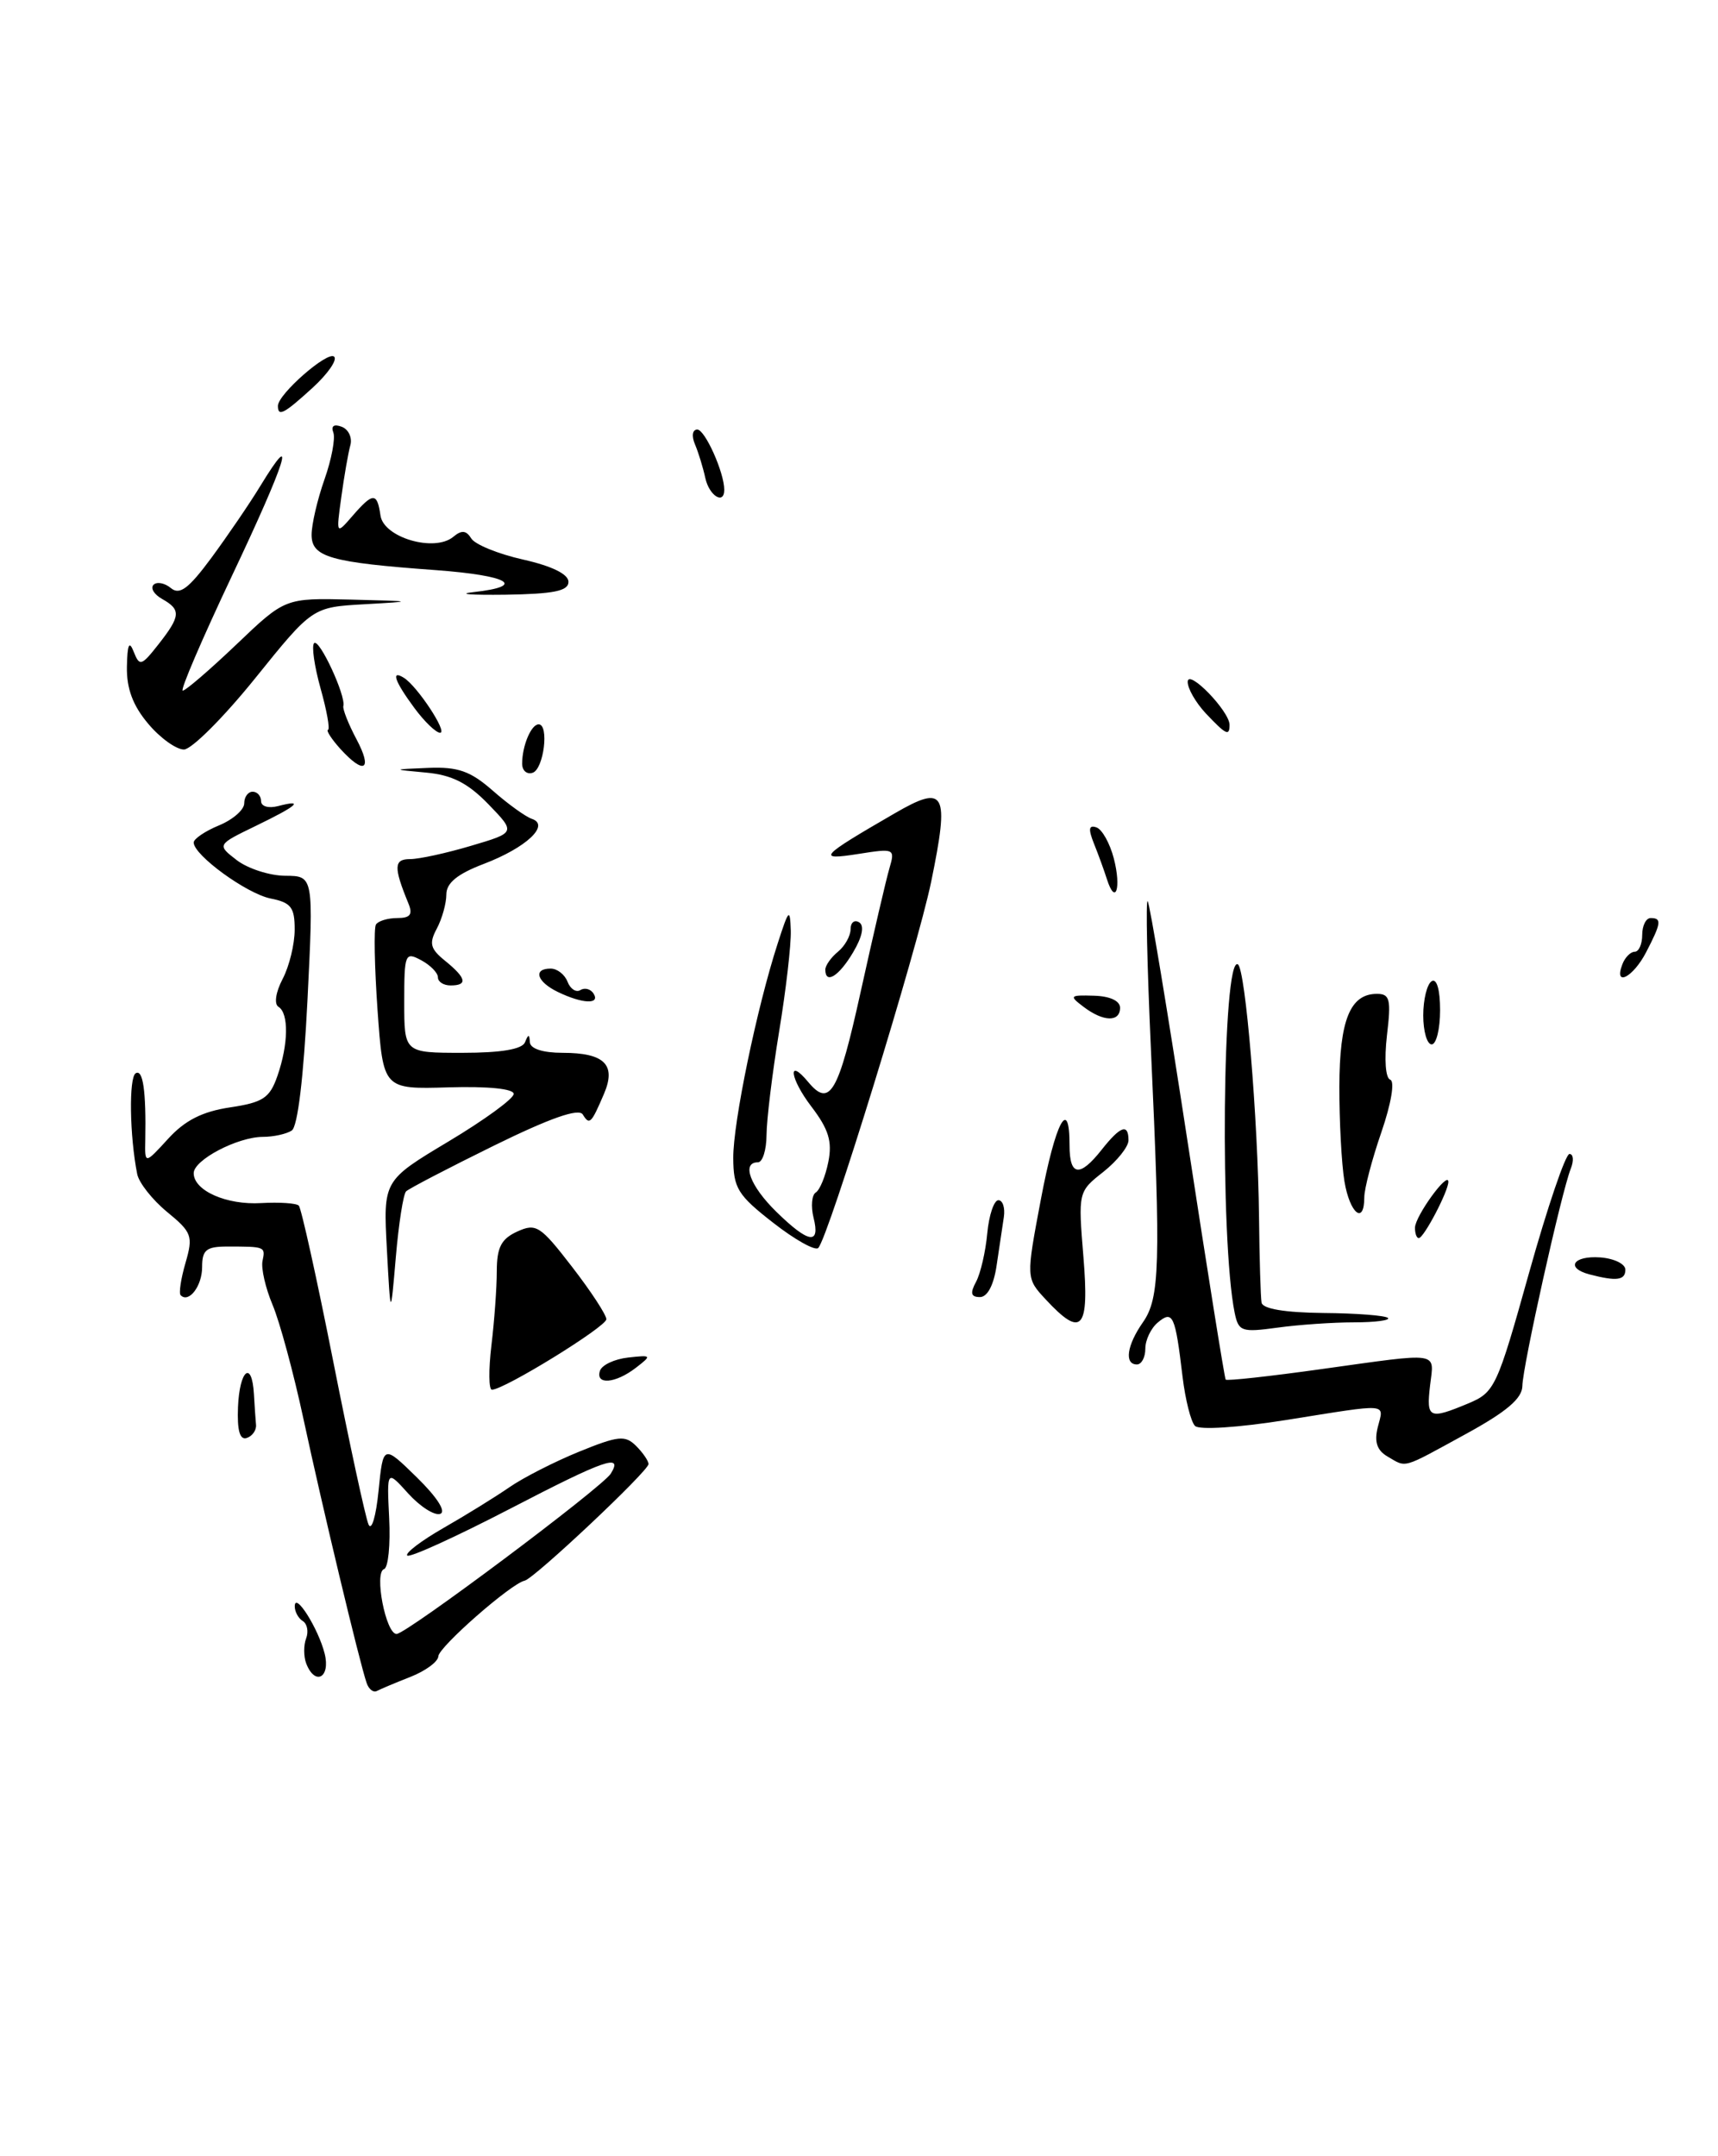 <?xml version="1.0" encoding="UTF-8" standalone="no"?>
<!DOCTYPE svg PUBLIC "-//W3C//DTD SVG 1.1//EN" "http://www.w3.org/Graphics/SVG/1.1/DTD/svg11.dtd" >
<svg xmlns="http://www.w3.org/2000/svg" xmlns:xlink="http://www.w3.org/1999/xlink" version="1.1" viewBox="0 0 204 256">
 <g >
 <path fill="currentColor"
d=" M 43.54 199.83 C 42.72 197.50 38.26 178.85 36.04 168.50 C 34.86 163.00 33.20 156.88 32.36 154.91 C 31.53 152.93 30.99 150.60 31.17 149.72 C 31.53 148.01 31.50 148.00 27.00 148.00 C 24.49 148.00 24.00 148.40 24.00 150.44 C 24.00 152.69 22.42 154.76 21.45 153.78 C 21.22 153.55 21.48 151.82 22.03 149.93 C 22.95 146.75 22.79 146.31 19.84 143.89 C 18.09 142.45 16.49 140.42 16.29 139.39 C 15.39 134.85 15.29 127.94 16.11 127.43 C 16.98 126.90 17.36 129.54 17.25 135.37 C 17.19 138.24 17.19 138.24 19.97 135.20 C 21.96 133.02 24.03 131.97 27.31 131.48 C 31.24 130.89 32.03 130.37 32.94 127.75 C 34.25 123.99 34.31 120.31 33.07 119.54 C 32.53 119.21 32.73 117.82 33.56 116.23 C 34.35 114.73 34.99 112.09 34.99 110.38 C 35.00 107.73 34.56 107.16 32.14 106.68 C 29.29 106.11 23.00 101.53 23.00 100.03 C 23.00 99.60 24.35 98.68 26.00 98.00 C 27.65 97.32 29.00 96.14 29.00 95.38 C 29.00 94.62 29.45 94.00 30.00 94.00 C 30.55 94.00 31.00 94.50 31.00 95.12 C 31.00 95.74 31.88 96.00 33.00 95.71 C 36.22 94.87 35.33 95.66 30.37 98.06 C 25.75 100.30 25.75 100.30 28.12 102.13 C 29.43 103.13 32.02 103.97 33.87 103.98 C 37.24 104.00 37.24 104.00 36.51 118.75 C 36.05 127.91 35.35 133.78 34.64 134.23 C 34.01 134.64 32.47 134.98 31.20 134.98 C 28.18 135.00 23.00 137.72 23.00 139.29 C 23.00 141.36 26.89 143.09 31.02 142.84 C 33.18 142.72 35.18 142.85 35.48 143.14 C 35.77 143.44 37.61 151.74 39.56 161.59 C 41.51 171.44 43.40 180.18 43.76 181.00 C 44.12 181.82 44.65 180.03 44.95 177.00 C 45.50 171.50 45.50 171.50 49.50 175.41 C 51.91 177.77 53.01 179.49 52.27 179.74 C 51.59 179.97 49.89 178.88 48.48 177.33 C 45.93 174.50 45.93 174.50 46.21 180.25 C 46.37 183.41 46.10 186.14 45.60 186.30 C 44.40 186.70 45.81 194.00 47.09 194.00 C 48.25 194.00 71.53 176.58 72.53 174.96 C 74.03 172.52 71.82 173.29 60.61 179.11 C 54.15 182.46 48.64 184.97 48.36 184.69 C 48.07 184.41 50.02 182.93 52.67 181.41 C 55.33 179.89 58.85 177.71 60.50 176.57 C 62.15 175.43 65.88 173.53 68.78 172.35 C 73.43 170.46 74.23 170.38 75.53 171.67 C 76.34 172.48 77.00 173.45 77.01 173.82 C 77.02 174.64 63.43 187.43 62.30 187.67 C 60.68 188.01 52.10 195.54 52.05 196.65 C 52.02 197.29 50.54 198.38 48.75 199.09 C 46.96 199.79 45.16 200.55 44.75 200.77 C 44.34 200.99 43.79 200.57 43.54 199.83 Z  M 36.36 197.50 C 36.05 196.68 36.04 195.34 36.35 194.53 C 36.66 193.72 36.48 192.80 35.96 192.47 C 35.43 192.15 35.00 191.36 35.00 190.72 C 35.00 188.91 37.80 193.34 38.55 196.33 C 39.27 199.20 37.40 200.20 36.36 197.50 Z  M 164.74 172.92 C 163.50 172.19 163.17 171.18 163.60 169.45 C 164.33 166.55 165.17 166.61 152.76 168.59 C 147.03 169.50 142.40 169.80 141.90 169.30 C 141.41 168.81 140.75 166.19 140.42 163.46 C 139.55 156.15 139.27 155.53 137.49 157.01 C 136.67 157.69 136.00 159.09 136.00 160.12 C 136.00 161.16 135.55 162.00 135.00 162.00 C 133.48 162.00 133.80 159.73 135.71 157.00 C 137.72 154.13 137.84 150.18 136.66 124.50 C 136.21 114.60 136.04 106.73 136.28 107.00 C 136.52 107.28 138.65 120.10 141.01 135.50 C 143.37 150.90 145.41 163.64 145.54 163.80 C 145.67 163.97 150.79 163.41 156.92 162.55 C 171.24 160.56 170.29 160.41 169.81 164.50 C 169.35 168.42 169.69 168.57 174.34 166.63 C 177.49 165.31 177.76 164.74 181.56 151.14 C 183.73 143.38 185.89 137.02 186.36 137.01 C 186.83 137.01 186.90 137.79 186.52 138.75 C 185.41 141.53 180.79 162.29 180.77 164.55 C 180.75 166.04 178.91 167.61 173.98 170.30 C 166.34 174.48 167.07 174.27 164.74 172.92 Z  M 28.26 167.07 C 28.44 162.65 29.91 161.43 30.15 165.50 C 30.23 166.88 30.34 168.53 30.40 169.17 C 30.46 169.81 29.96 170.51 29.30 170.73 C 28.48 171.01 28.15 169.84 28.26 167.07 Z  M 58.35 159.75 C 58.70 156.86 58.99 152.88 58.99 150.91 C 59.00 148.09 59.52 147.09 61.42 146.22 C 63.66 145.20 64.16 145.53 67.92 150.40 C 70.17 153.31 72.00 156.11 72.00 156.63 C 72.00 157.52 59.86 165.00 58.41 165.00 C 58.03 165.00 58.01 162.64 58.35 159.75 Z  M 71.24 162.75 C 71.47 162.06 72.97 161.36 74.58 161.18 C 77.39 160.87 77.43 160.91 75.50 162.40 C 73.07 164.27 70.68 164.46 71.24 162.75 Z  M 146.61 155.88 C 144.84 147.23 145.15 113.36 146.99 114.50 C 147.89 115.05 149.37 132.80 149.50 144.50 C 149.55 149.45 149.69 154.02 149.80 154.66 C 149.93 155.40 152.56 155.84 157.14 155.89 C 161.07 155.92 164.52 156.19 164.81 156.48 C 165.10 156.76 163.30 157.00 160.81 157.00 C 158.32 157.00 154.21 157.28 151.69 157.63 C 147.43 158.21 147.07 158.09 146.61 155.88 Z  M 124.17 154.28 C 121.83 151.76 121.83 151.76 123.60 142.38 C 125.33 133.19 127.00 130.06 127.00 136.00 C 127.00 139.66 128.21 139.81 130.82 136.50 C 133.04 133.69 134.00 133.35 134.00 135.39 C 134.00 136.15 132.65 137.84 131.01 139.14 C 128.02 141.49 128.02 141.53 128.65 149.25 C 129.36 157.90 128.46 158.90 124.17 154.28 Z  M 45.94 148.34 C 45.50 140.17 45.50 140.17 53.25 135.53 C 57.51 132.98 61.00 130.44 61.00 129.88 C 61.00 129.27 57.95 128.96 53.25 129.10 C 45.50 129.33 45.50 129.33 44.83 119.93 C 44.47 114.77 44.38 110.19 44.64 109.77 C 44.90 109.35 46.04 109.00 47.17 109.00 C 48.72 109.00 49.04 108.58 48.49 107.25 C 46.72 102.94 46.76 102.00 48.70 102.00 C 49.77 102.00 53.02 101.29 55.94 100.42 C 61.25 98.85 61.25 98.85 57.98 95.47 C 55.54 92.96 53.66 92.01 50.60 91.73 C 46.50 91.35 46.50 91.35 50.87 91.17 C 54.40 91.03 55.86 91.55 58.52 93.88 C 60.33 95.47 62.41 96.97 63.15 97.22 C 65.36 97.96 62.49 100.65 57.42 102.58 C 54.30 103.77 53.00 104.84 53.00 106.20 C 53.00 107.26 52.49 109.08 51.87 110.25 C 50.92 112.02 51.09 112.65 52.87 114.09 C 55.38 116.13 55.57 117.00 53.50 117.00 C 52.67 117.00 52.00 116.57 52.00 116.04 C 52.00 115.50 51.10 114.59 50.00 114.00 C 48.10 112.98 48.00 113.24 48.00 118.96 C 48.00 125.00 48.00 125.00 54.92 125.00 C 59.51 125.00 62.00 124.58 62.34 123.75 C 62.74 122.75 62.86 122.75 62.92 123.75 C 62.97 124.52 64.47 125.00 66.80 125.00 C 71.78 125.00 73.20 126.41 71.72 129.87 C 70.20 133.42 70.00 133.62 69.20 132.32 C 68.72 131.55 65.31 132.75 58.65 136.02 C 53.24 138.68 48.54 141.13 48.22 141.45 C 47.89 141.78 47.34 145.29 47.00 149.27 C 46.38 156.50 46.38 156.50 45.94 148.34 Z  M 115.90 152.19 C 116.43 151.20 117.03 148.61 117.23 146.44 C 117.43 144.28 118.03 142.50 118.55 142.50 C 119.07 142.50 119.36 143.40 119.20 144.50 C 119.03 145.60 118.65 148.19 118.34 150.25 C 118.00 152.58 117.25 154.00 116.36 154.00 C 115.29 154.00 115.17 153.54 115.90 152.19 Z  M 188.75 151.31 C 185.86 150.55 186.78 149.07 190.00 149.29 C 191.65 149.41 193.00 150.06 193.00 150.75 C 193.00 152.01 191.96 152.15 188.75 151.31 Z  M 91.80 145.17 C 87.60 141.90 87.09 141.07 87.07 137.50 C 87.04 133.31 89.86 119.68 92.35 112.00 C 93.67 107.91 93.81 107.77 93.90 110.50 C 93.95 112.15 93.33 117.55 92.51 122.50 C 91.70 127.45 91.03 132.96 91.02 134.75 C 91.01 136.54 90.55 138.00 90.00 138.00 C 88.01 138.00 89.07 140.83 92.19 143.88 C 96.02 147.63 97.43 147.85 96.60 144.56 C 96.27 143.22 96.39 141.88 96.87 141.58 C 97.35 141.28 98.02 139.65 98.36 137.94 C 98.84 135.53 98.40 134.08 96.35 131.39 C 93.79 128.04 93.46 125.44 95.98 128.48 C 98.53 131.54 99.55 129.79 102.20 117.75 C 103.69 111.01 105.22 104.42 105.61 103.10 C 106.30 100.75 106.21 100.71 101.91 101.39 C 96.92 102.17 97.30 101.74 106.25 96.56 C 112.26 93.08 112.76 94.02 110.57 104.69 C 108.92 112.68 98.36 146.96 97.16 148.17 C 96.80 148.54 94.38 147.19 91.80 145.17 Z  M 168.02 145.75 C 168.05 144.38 171.94 139.01 171.98 140.30 C 172.01 141.38 169.07 147.00 168.47 147.00 C 168.21 147.00 168.01 146.44 168.02 145.75 Z  M 159.64 140.25 C 159.30 138.19 159.03 133.12 159.04 129.00 C 159.06 121.11 160.32 118.00 163.50 118.00 C 165.04 118.00 165.20 118.65 164.69 122.93 C 164.36 125.80 164.52 128.01 165.08 128.19 C 165.64 128.38 165.20 131.02 164.03 134.42 C 162.91 137.66 162.00 141.14 162.00 142.16 C 162.00 145.48 160.28 144.09 159.64 140.25 Z  M 169.00 120.56 C 169.00 118.67 169.45 116.84 170.00 116.50 C 170.60 116.13 171.00 117.49 171.00 119.94 C 171.00 122.17 170.55 124.00 170.00 124.00 C 169.45 124.00 169.00 122.45 169.00 120.56 Z  M 128.65 119.53 C 126.93 118.23 127.02 118.13 129.90 118.22 C 131.79 118.27 133.00 118.83 133.00 119.65 C 133.00 121.38 131.01 121.33 128.65 119.53 Z  M 66.25 117.78 C 63.74 116.57 63.25 115.00 65.39 115.00 C 66.16 115.00 67.06 115.70 67.39 116.56 C 67.72 117.42 68.41 117.87 68.92 117.55 C 69.44 117.23 70.14 117.42 70.49 117.98 C 71.29 119.28 69.15 119.18 66.25 117.78 Z  M 98.00 115.12 C 98.00 114.64 98.67 113.68 99.50 113.00 C 100.33 112.32 101.00 111.11 101.00 110.32 C 101.00 109.53 101.46 109.16 102.02 109.51 C 102.66 109.91 102.40 111.22 101.30 113.07 C 99.62 115.91 98.00 116.92 98.00 115.12 Z  M 192.64 114.50 C 192.95 113.67 193.62 113.00 194.11 113.00 C 194.60 113.00 195.00 112.10 195.00 111.00 C 195.00 109.90 195.45 109.00 196.00 109.00 C 197.34 109.00 197.27 109.58 195.47 113.05 C 193.92 116.05 191.59 117.24 192.64 114.50 Z  M 131.44 104.39 C 131.11 103.35 130.42 101.45 129.90 100.16 C 129.21 98.43 129.28 97.93 130.18 98.23 C 130.86 98.45 131.79 100.12 132.26 101.93 C 133.17 105.44 132.46 107.58 131.44 104.39 Z  M 62.00 90.67 C 62.00 88.56 63.07 86.00 63.96 86.00 C 65.23 86.00 64.57 91.31 63.25 91.75 C 62.56 91.98 62.00 91.49 62.00 90.67 Z  M 40.40 88.90 C 39.36 87.74 38.70 86.72 38.95 86.65 C 39.20 86.57 38.80 84.35 38.06 81.72 C 37.33 79.09 36.98 76.68 37.30 76.36 C 37.91 75.76 41.09 82.62 40.77 83.82 C 40.67 84.19 41.37 85.96 42.32 87.75 C 44.28 91.43 43.26 92.05 40.40 88.90 Z  M 17.59 85.92 C 15.78 83.78 15.02 81.74 15.07 79.17 C 15.12 76.49 15.34 76.01 15.88 77.39 C 16.57 79.14 16.79 79.08 18.81 76.51 C 21.45 73.15 21.52 72.39 19.26 71.12 C 18.30 70.59 17.84 69.83 18.23 69.43 C 18.63 69.04 19.55 69.21 20.29 69.82 C 21.33 70.69 22.39 69.90 25.11 66.22 C 27.02 63.62 29.64 59.79 30.91 57.70 C 35.37 50.39 33.97 54.80 27.55 68.35 C 24.00 75.86 21.36 82.00 21.70 82.00 C 22.04 82.00 24.91 79.53 28.09 76.50 C 33.85 71.00 33.85 71.00 41.68 71.19 C 49.25 71.38 49.30 71.40 43.30 71.74 C 37.10 72.09 37.10 72.09 30.30 80.53 C 26.56 85.17 22.75 88.98 21.84 88.99 C 20.93 88.99 19.01 87.62 17.59 85.92 Z  M 49.19 84.04 C 46.87 80.90 46.38 79.50 47.95 80.47 C 49.54 81.45 53.20 87.00 52.26 87.00 C 51.77 87.00 50.39 85.67 49.19 84.04 Z  M 143.17 84.69 C 141.98 83.41 141.01 81.73 141.03 80.94 C 141.07 79.36 146.00 84.44 146.00 86.06 C 146.00 87.45 145.58 87.24 143.17 84.69 Z  M 56.25 70.30 C 62.60 69.59 60.42 68.33 51.75 67.69 C 39.21 66.78 37.00 66.15 37.00 63.50 C 37.00 62.26 37.69 59.30 38.53 56.92 C 39.37 54.54 39.84 52.03 39.58 51.35 C 39.28 50.57 39.66 50.32 40.58 50.67 C 41.39 50.98 41.85 51.97 41.60 52.87 C 41.35 53.77 40.87 56.52 40.53 59.00 C 39.91 63.50 39.91 63.50 41.86 61.25 C 44.30 58.44 44.78 58.44 45.18 61.21 C 45.56 63.83 51.58 65.59 53.82 63.74 C 54.81 62.91 55.36 62.96 55.96 63.93 C 56.40 64.65 59.18 65.78 62.13 66.44 C 65.54 67.21 67.50 68.17 67.50 69.08 C 67.50 70.17 65.77 70.52 60.00 70.61 C 55.88 70.66 54.19 70.53 56.25 70.30 Z  M 83.75 56.75 C 83.48 55.51 82.93 53.71 82.52 52.75 C 82.10 51.75 82.22 51.00 82.80 51.00 C 83.71 51.00 86.00 56.10 86.00 58.15 C 86.00 59.98 84.21 58.87 83.75 56.75 Z  M 33.00 48.19 C 33.00 46.80 38.94 41.61 39.68 42.35 C 40.07 42.74 38.92 44.39 37.13 46.03 C 33.71 49.15 33.00 49.52 33.00 48.19 Z "/>
</g>
</svg>